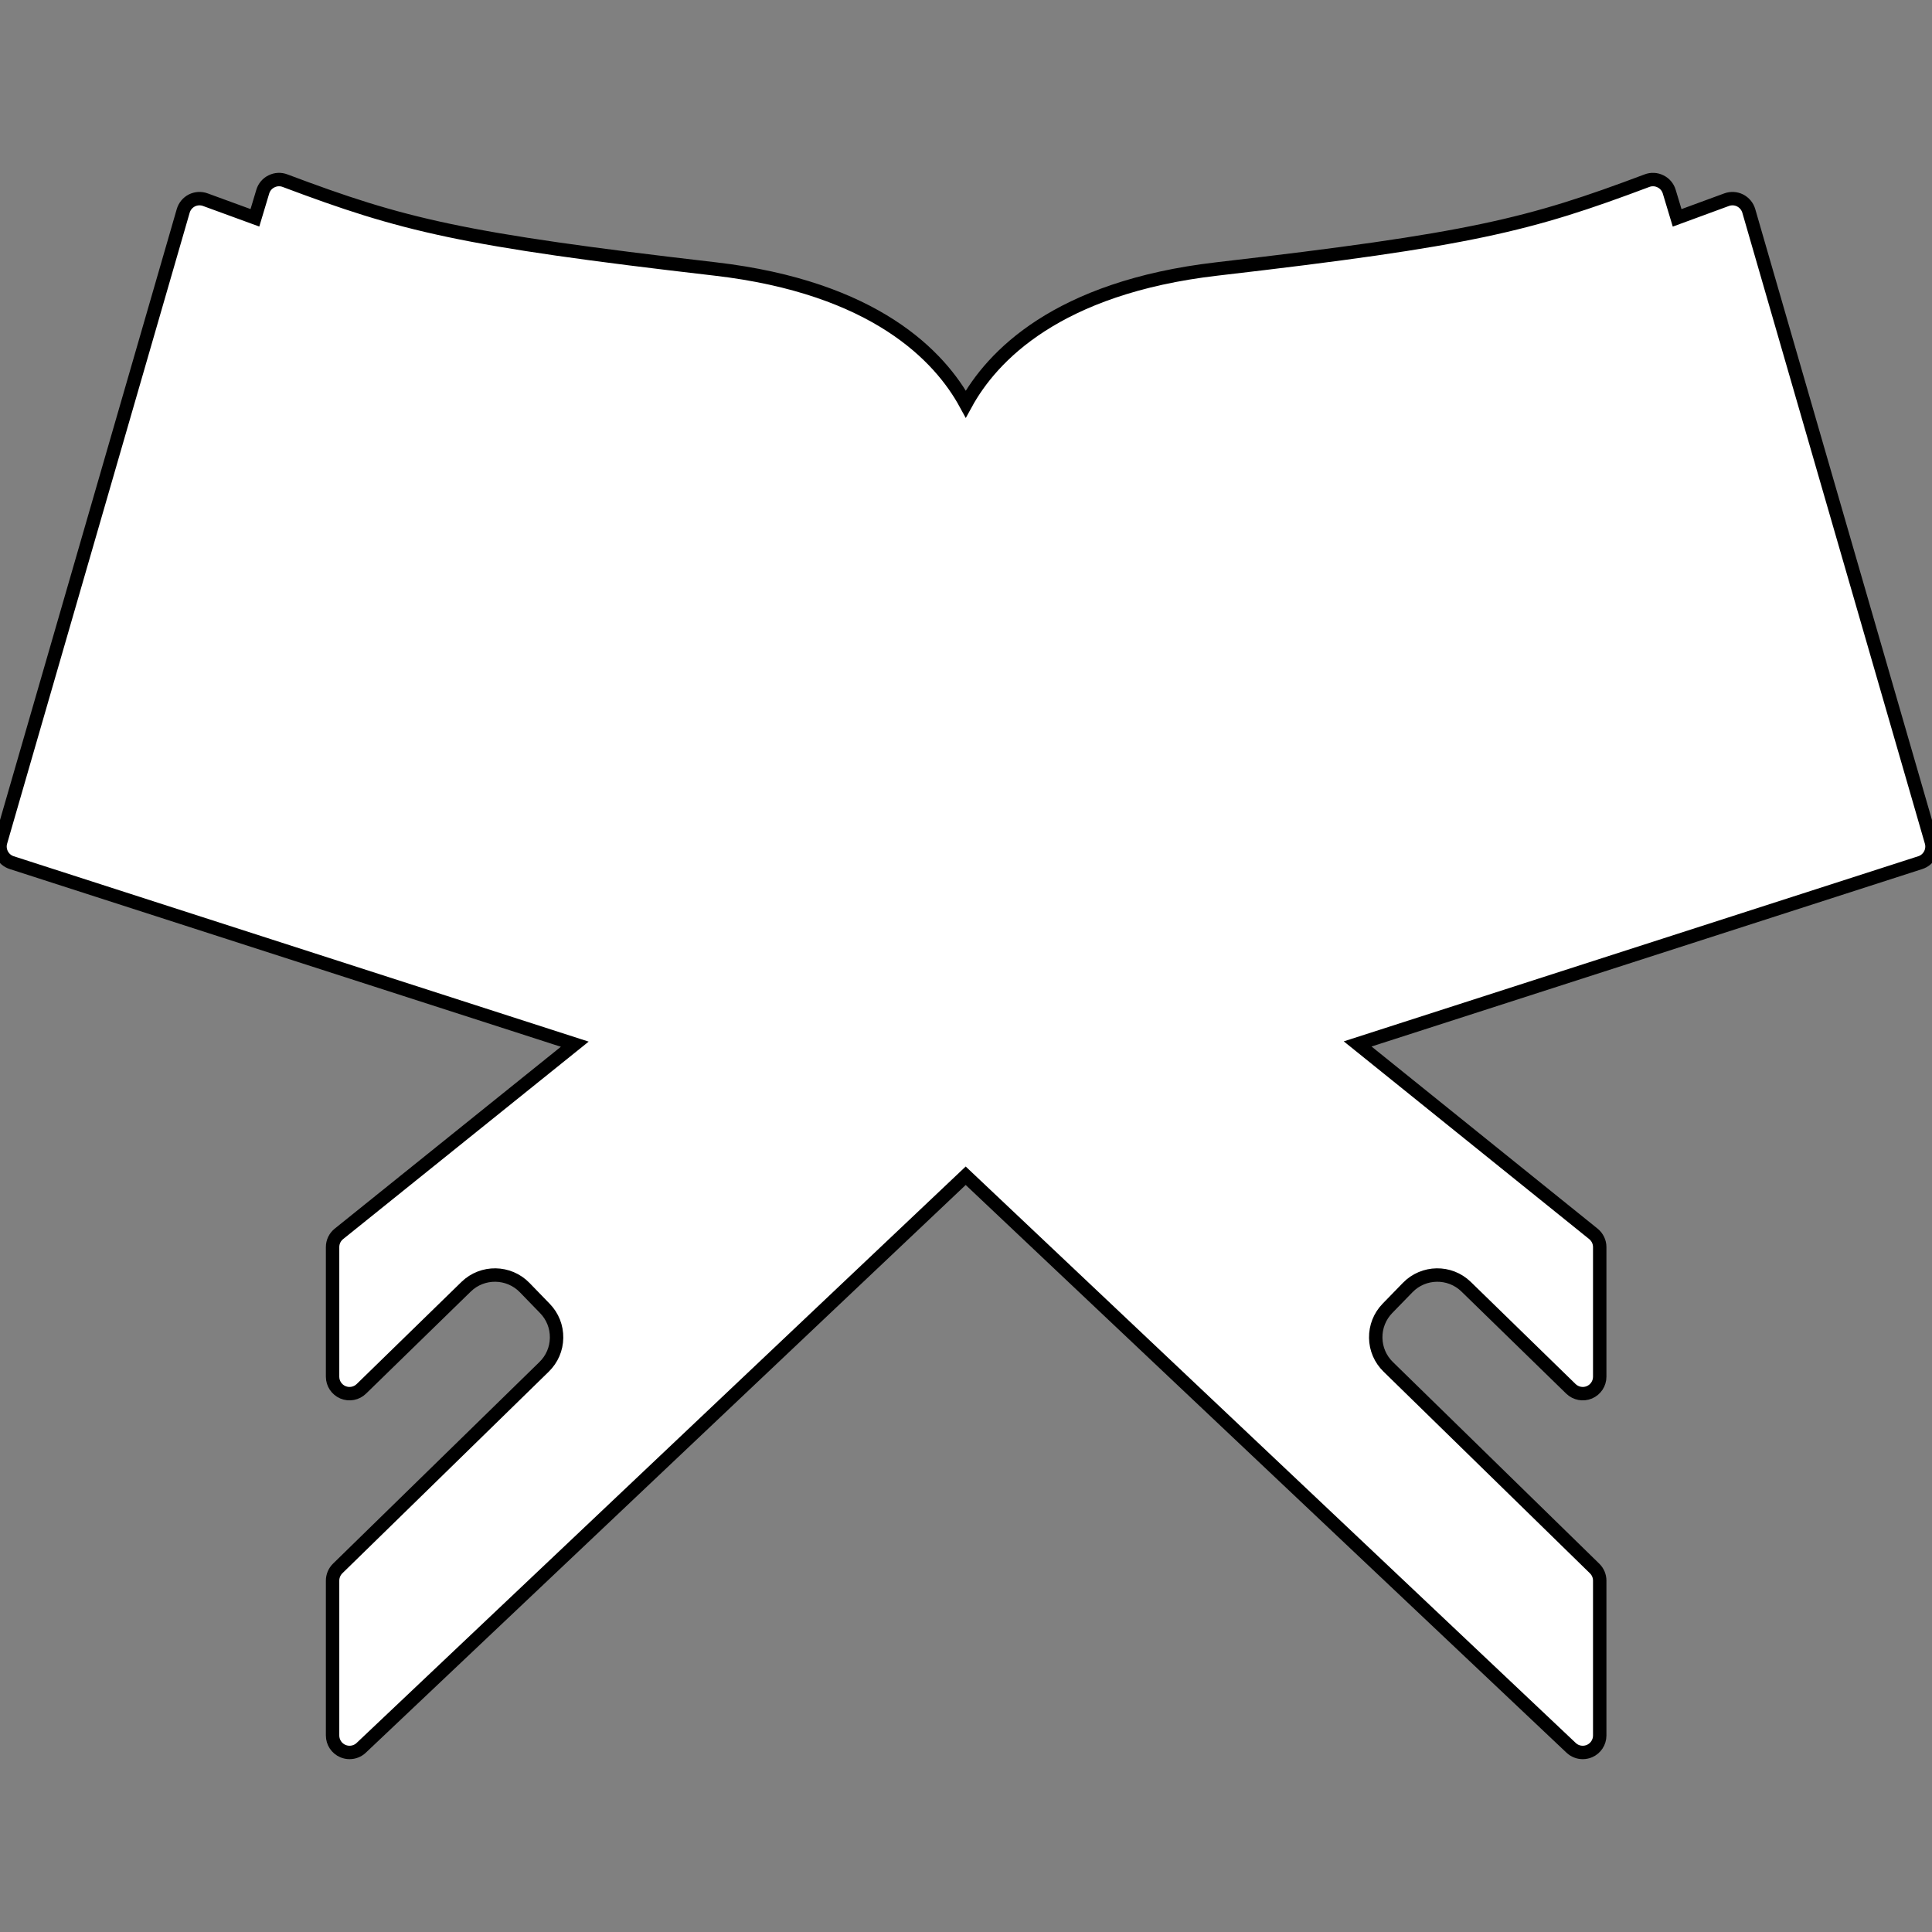 <?xml version="1.0" encoding="UTF-8"?>
<svg xmlns="http://www.w3.org/2000/svg" xmlns:xlink="http://www.w3.org/1999/xlink" 
     width="144px" height="144px" viewBox="0 0 144 144" version="1.1"
     >
<rect x="0" y="0" width="144" height="144" fill="#808080" stroke="none"/>
<g id="surface1">
<path style="stroke:#000;fill-rule:nonzero;fill:#fff;fill-opacity:1;" 
      d="M 143.949 62.742 L 130.344 15.719 C 130.246 15.383 130.012 15.102 129.699 14.941 C 129.387 14.785 129.023 14.762 128.691 14.883 L 125.004 16.238 L 124.414 14.281 C 124.312 13.945 124.078 13.668 123.762 13.516 C 123.449 13.359 123.086 13.34 122.758 13.465 C 113.961 16.773 109.664 17.855 90.703 20.047 C 78.758 21.43 73.918 26.578 71.984 30.113 C 70.059 26.578 65.238 21.43 53.297 20.047 C 34.336 17.855 30.039 16.773 21.242 13.465 C 20.914 13.34 20.551 13.359 20.238 13.516 C 19.922 13.668 19.688 13.945 19.586 14.281 L 19 16.234 L 15.305 14.883 C 14.977 14.762 14.609 14.785 14.297 14.941 C 13.984 15.102 13.754 15.383 13.656 15.719 L 0.051 62.742 C -0.141 63.398 0.227 64.09 0.875 64.297 L 42.84 77.828 L 25.262 91.965 C 24.961 92.207 24.789 92.566 24.789 92.949 L 24.789 102.613 C 24.789 103.121 25.094 103.578 25.562 103.777 C 26.031 103.973 26.57 103.871 26.934 103.516 L 34.746 95.902 C 35.965 94.719 37.918 94.75 39.102 95.965 L 40.613 97.523 C 41.188 98.113 41.496 98.895 41.484 99.715 C 41.473 100.539 41.141 101.305 40.547 101.883 L 25.168 116.906 C 24.926 117.145 24.789 117.473 24.789 117.812 L 24.789 129.355 C 24.789 129.859 25.09 130.316 25.555 130.516 C 25.715 130.582 25.883 130.617 26.051 130.617 C 26.371 130.617 26.684 130.5 26.922 130.273 L 71.977 87.633 L 117.102 130.273 C 117.34 130.5 117.652 130.617 117.969 130.617 C 118.137 130.617 118.309 130.582 118.469 130.516 C 118.934 130.316 119.234 129.859 119.234 129.355 L 119.234 117.812 C 119.234 117.473 119.098 117.145 118.852 116.906 L 103.473 101.879 C 102.883 101.305 102.551 100.539 102.539 99.715 C 102.527 98.895 102.836 98.113 103.406 97.523 L 104.922 95.965 C 106.102 94.75 108.055 94.719 109.273 95.902 L 117.086 103.516 C 117.453 103.871 117.992 103.973 118.461 103.777 C 118.93 103.578 119.234 103.121 119.234 102.613 L 119.234 92.949 C 119.234 92.566 119.059 92.207 118.762 91.965 L 101.191 77.809 L 143.125 64.297 C 143.773 64.09 144.141 63.398 143.949 62.742 Z M 143.949 62.742 "/>
</g>
</svg>
